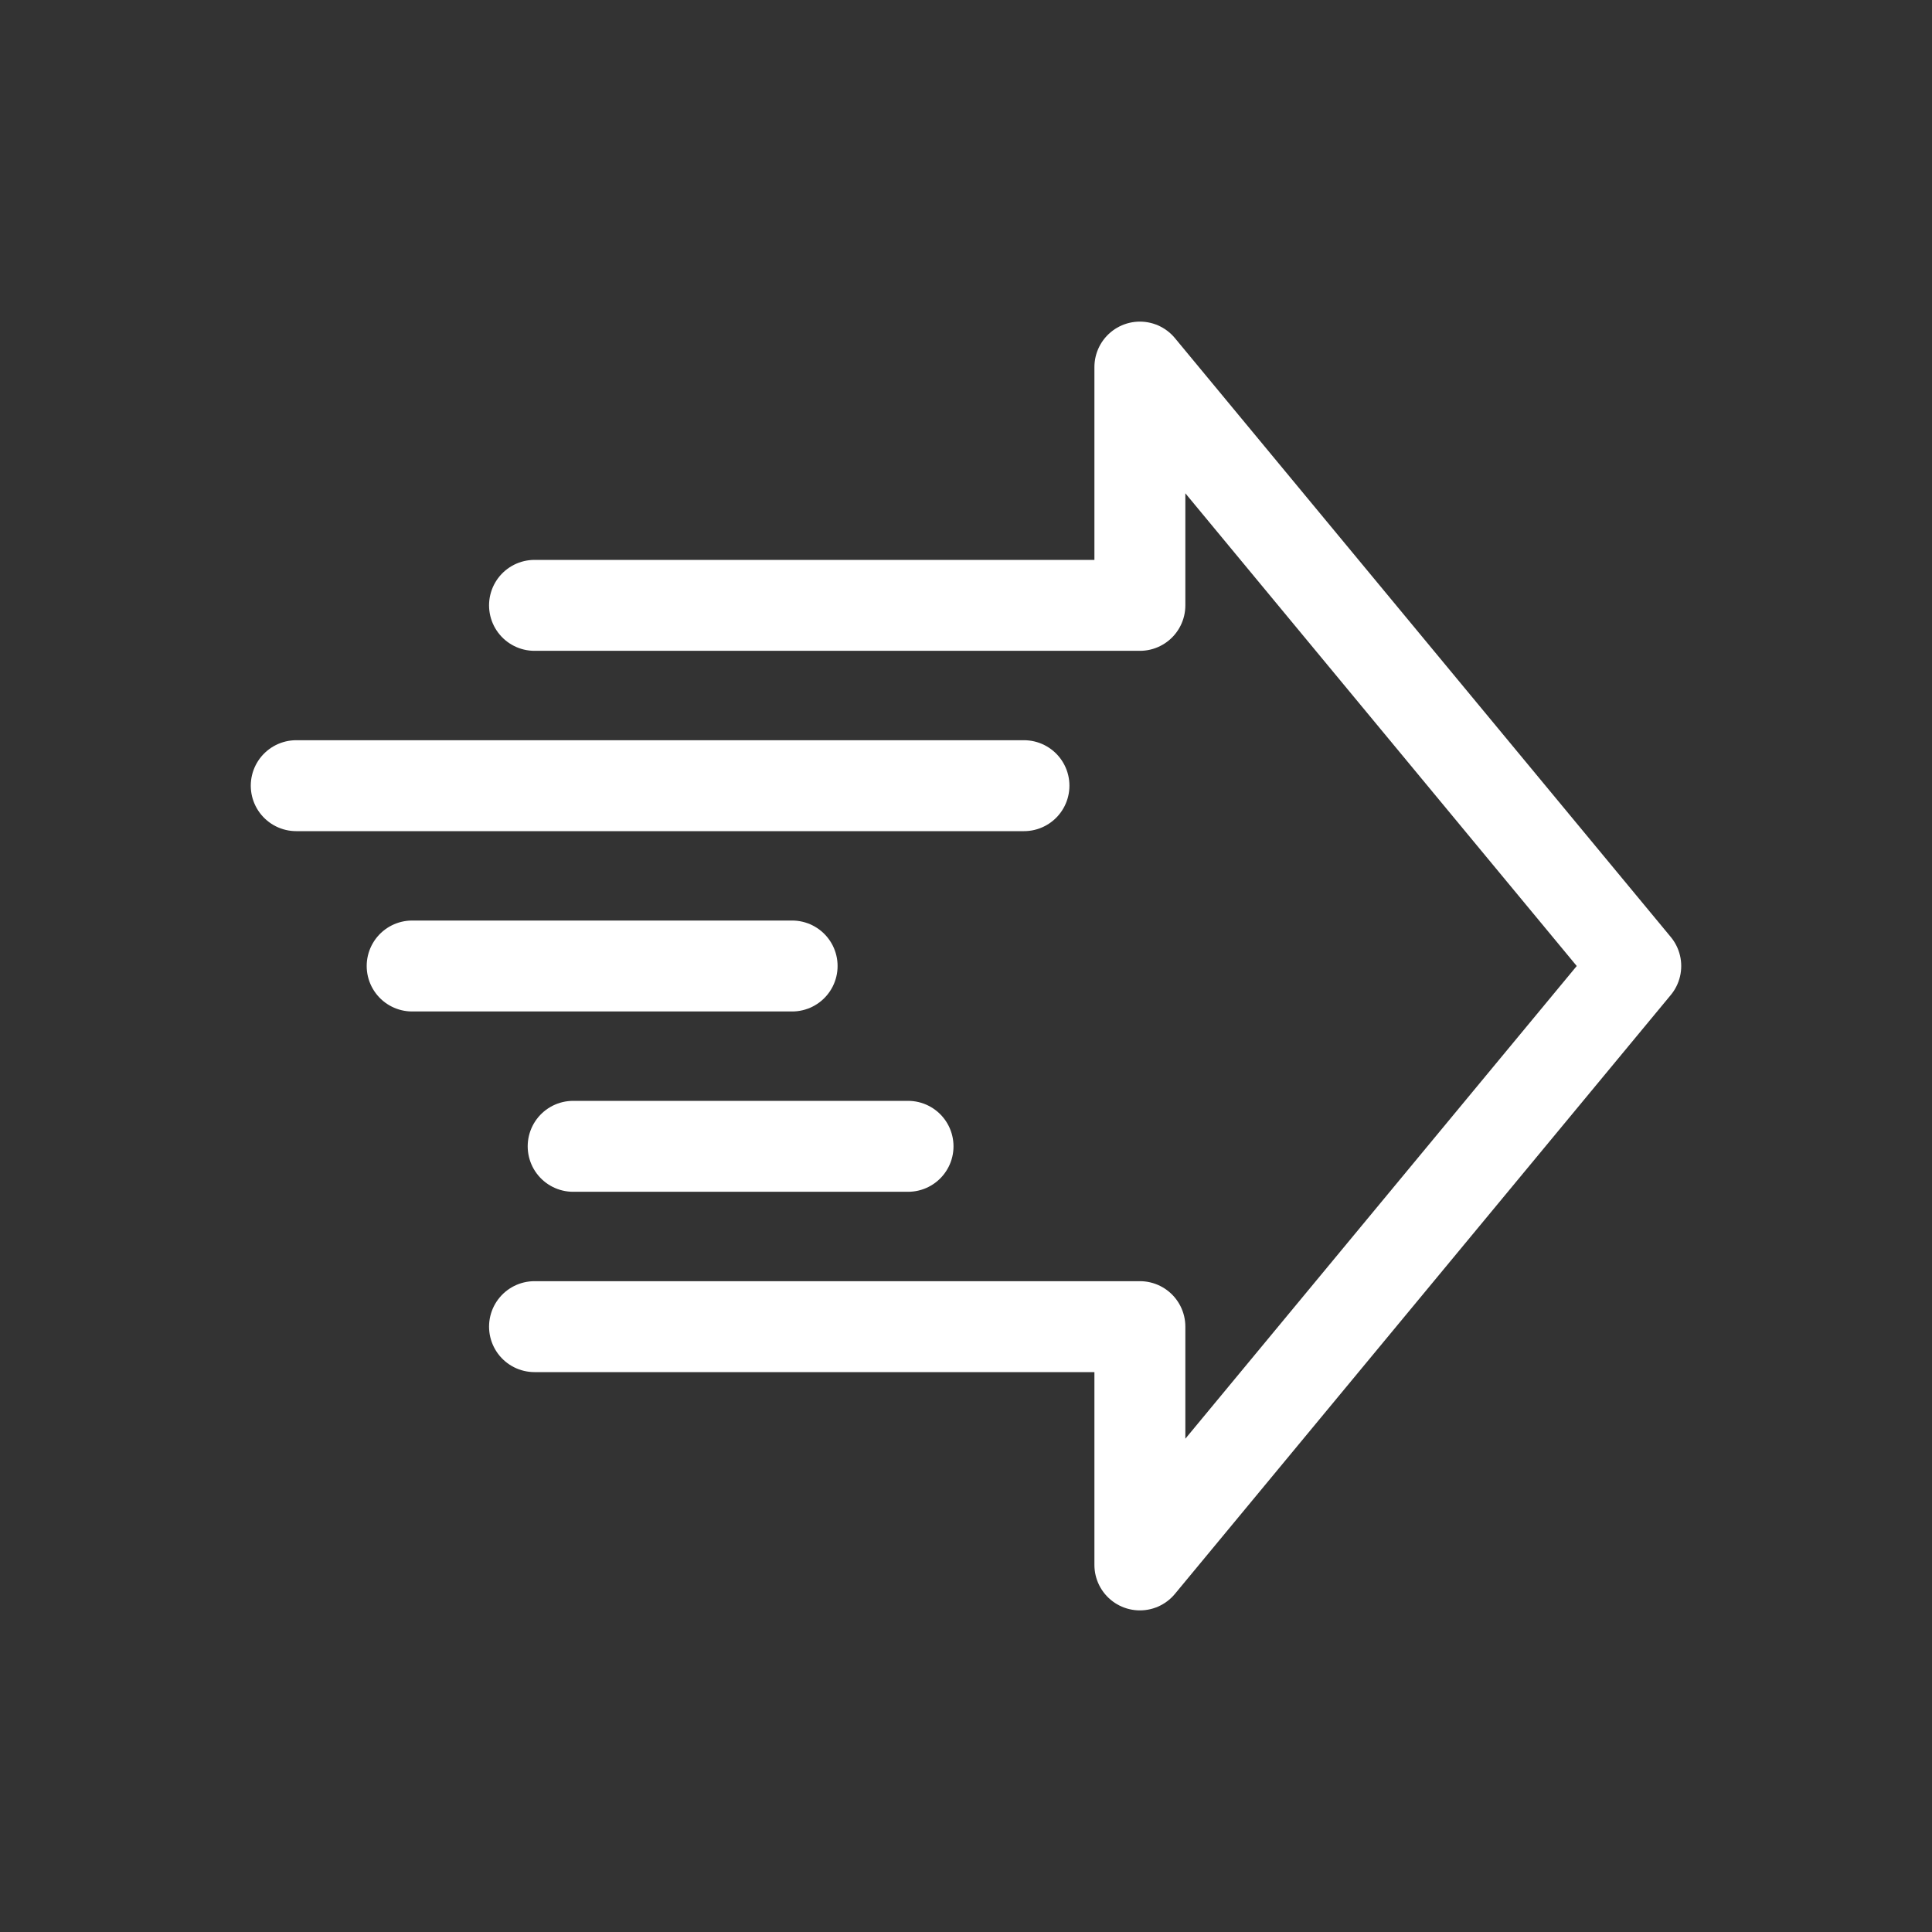 <?xml version="1.0" encoding="utf-8"?>
<!-- Generator: Adobe Illustrator 24.0.3, SVG Export Plug-In . SVG Version: 6.00 Build 0)  -->
<svg version="1.1" id="Layer_1" xmlns="http://www.w3.org/2000/svg" xmlns:xlink="http://www.w3.org/1999/xlink" x="0px" y="0px"
	 viewBox="0 0 30 30" style="enable-background:new 0 0 30 30;" xml:space="preserve">
<rect x="0" y="0" width="30" height="30" fill="#333333" stroke="none"/>
<style type="text/css">
	.st0{fill:none;stroke:#FFFFFF;stroke-width:1.412;stroke-linecap:round;stroke-linejoin:round;stroke-miterlimit:10;}
</style>
<g>
	<polyline class="st0" points="8.3,20.6 17.7,20.6 17.7,24.3 25.4,15 17.7,5.7 17.7,9.4 8.3,9.4 	"/>
	<line class="st0" x1="15.9" y1="12.2" x2="4.6" y2="12.2"/>
	<line class="st0" x1="14.1" y1="17.8" x2="8.9" y2="17.8"/>
	<line class="st0" x1="12.3" y1="15" x2="6.4" y2="15"/>
</g>
</svg>
